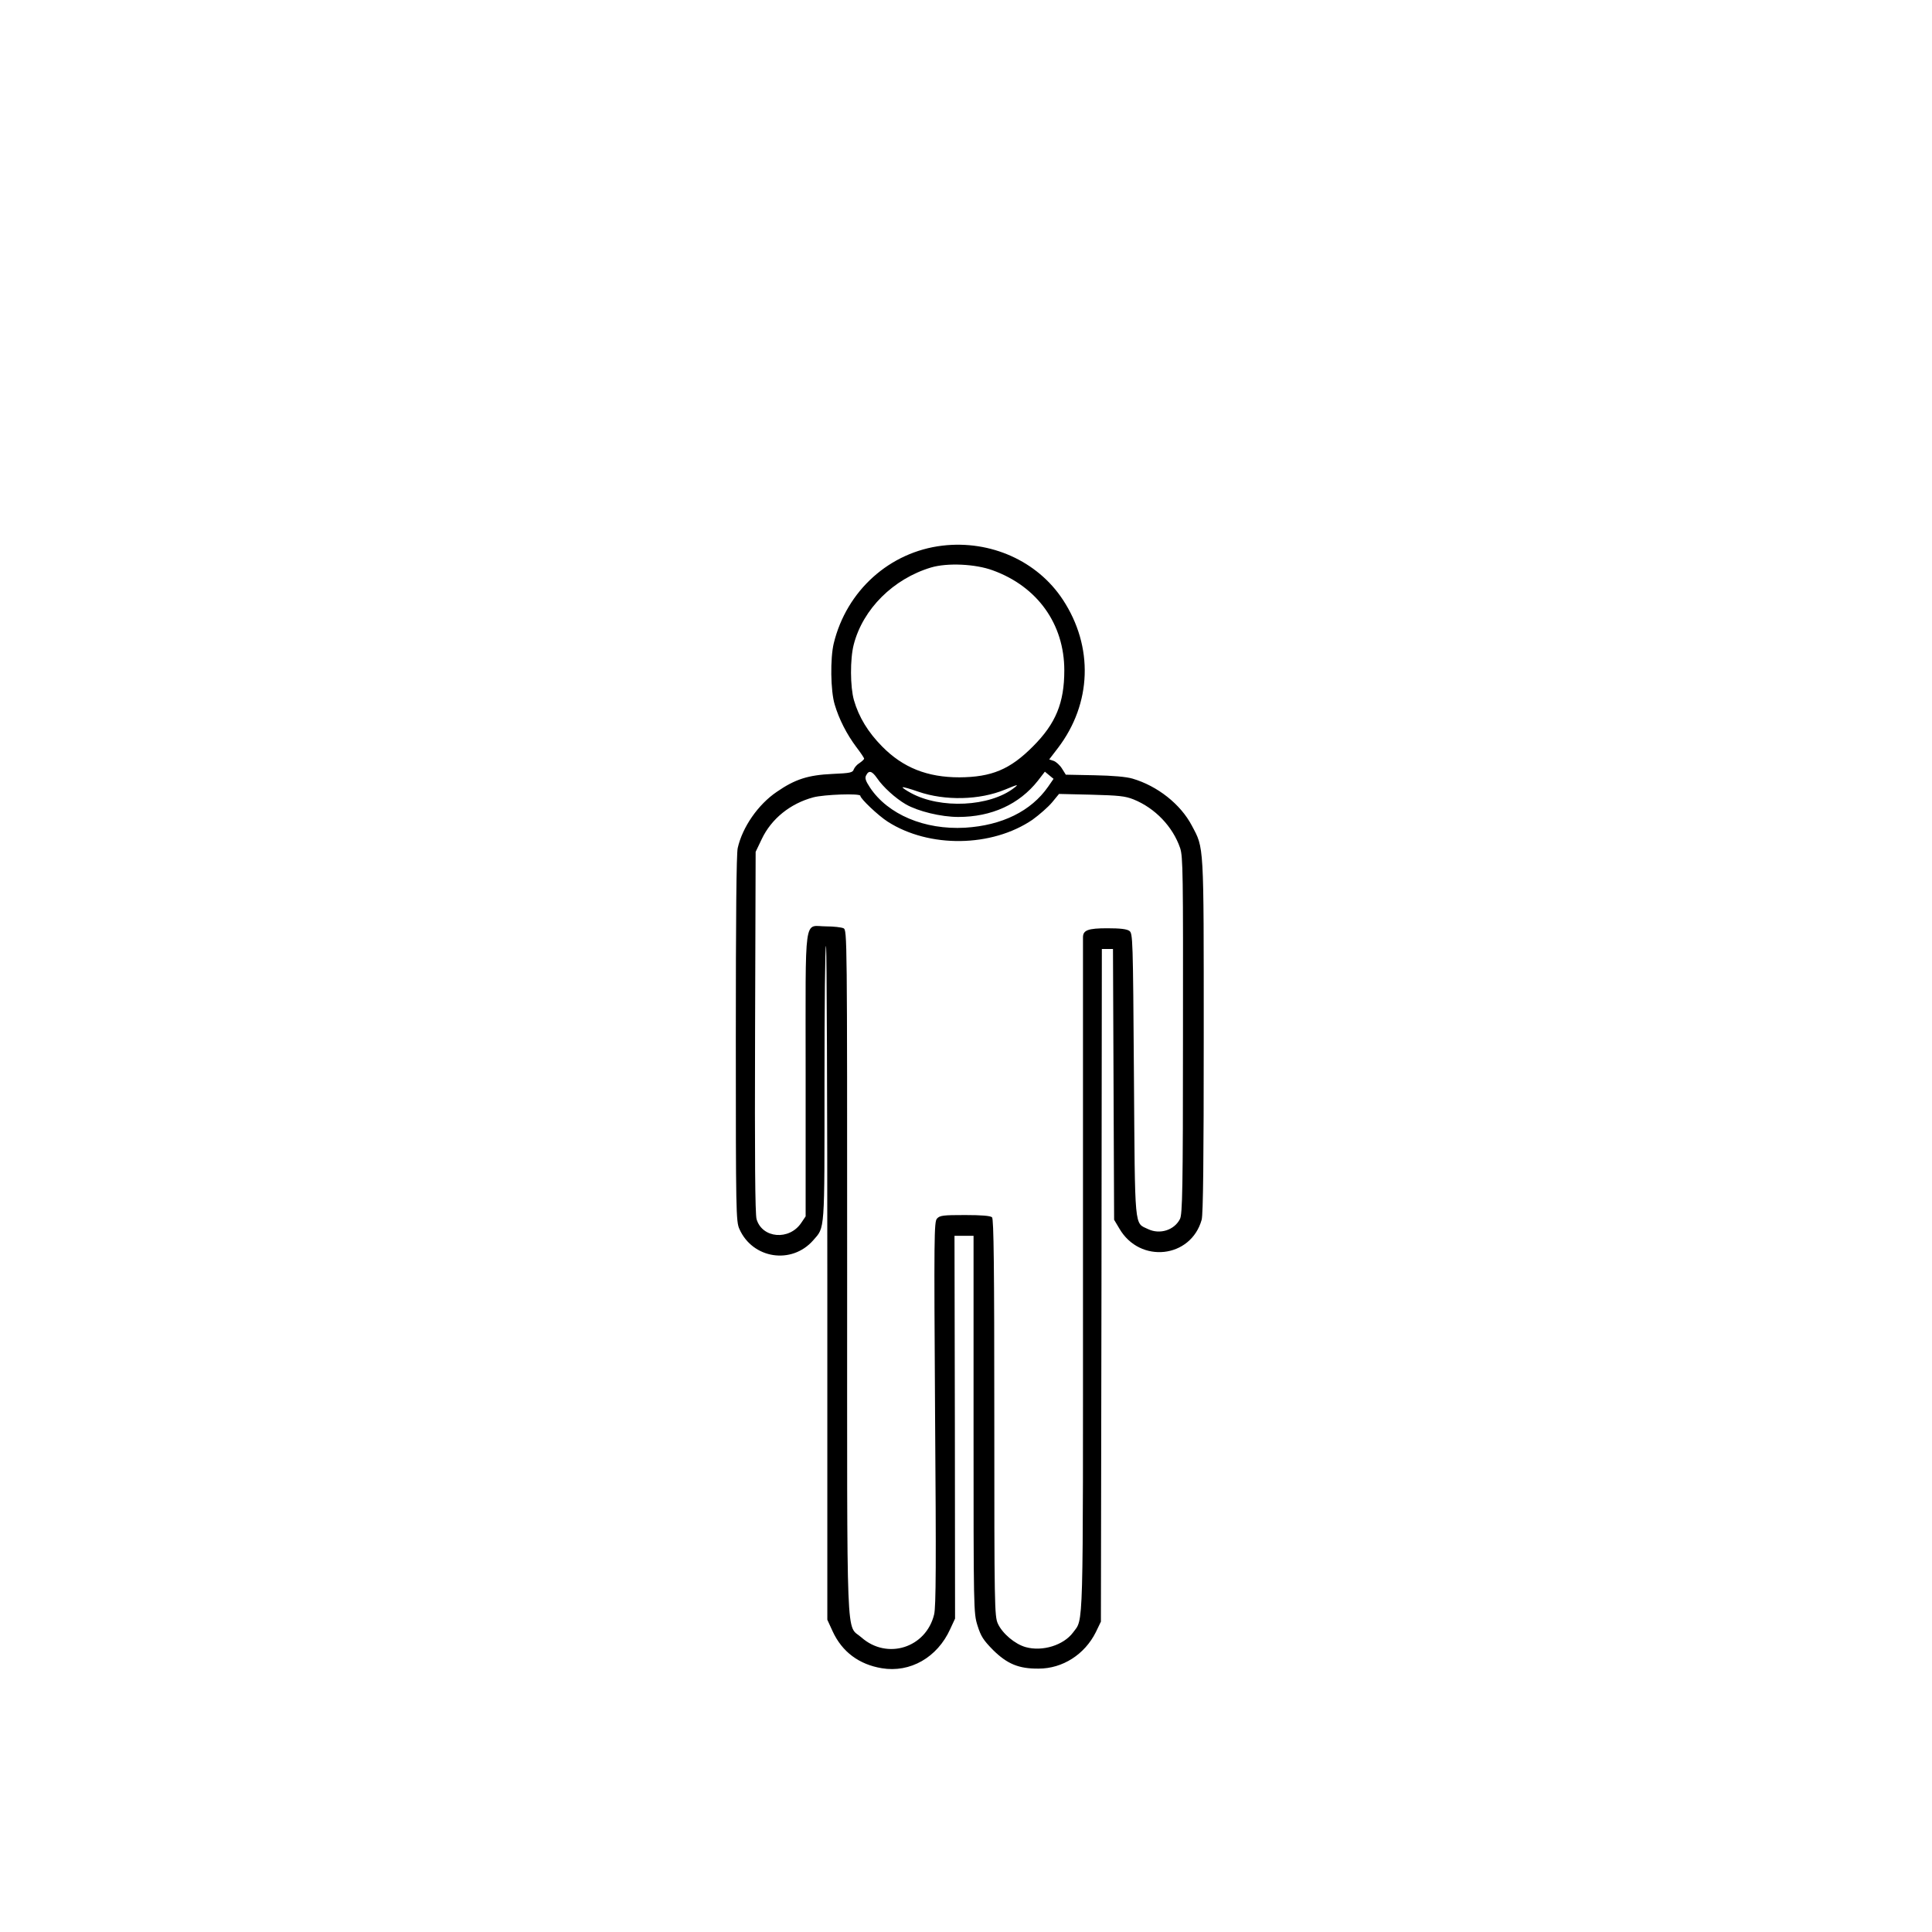 <?xml version="1.0" standalone="no"?>
<!DOCTYPE svg PUBLIC "-//W3C//DTD SVG 20010904//EN"
 "http://www.w3.org/TR/2001/REC-SVG-20010904/DTD/svg10.dtd">
<svg version="1.0" xmlns="http://www.w3.org/2000/svg"
 width="1024pt" height="1024pt" viewBox="0 0 1024 1024"
 preserveAspectRatio="xMidYMid meet">

<g transform="translate(0,1024) scale(0.1,-0.1)"
fill="#000000" stroke="none">
<path d="M4995 7348 c-279 -33 -508 -238 -576 -518 -19 -79 -17 -251 5 -324
23 -78 64 -158 115 -226 23 -30 41 -57 41 -61 0 -4 -11 -14 -24 -23 -14 -8
-27 -24 -31 -34 -5 -17 -19 -20 -113 -24 -129 -6 -198 -28 -295 -95 -99 -67
-182 -187 -207 -298 -7 -31 -10 -374 -10 -1012 0 -916 1 -968 19 -1007 70
-158 277 -190 391 -60 63 72 60 34 60 835 0 403 3 729 8 725 4 -4 7 -809 7
-1789 l0 -1782 28 -61 c50 -109 140 -176 261 -196 150 -25 294 57 362 207 l26
56 -1 1014 -2 1015 51 0 50 0 0 -999 c0 -986 0 -1000 21 -1067 18 -57 31 -77
82 -129 75 -74 136 -100 242 -99 127 0 244 75 303 193 l27 56 3 1783 2 1782
30 0 29 0 3 -717 3 -718 28 -47 c109 -187 379 -157 436 47 8 28 11 327 11 975
0 1031 2 991 -63 1114 -60 114 -182 210 -314 249 -34 10 -104 16 -203 18
l-151 3 -20 32 c-11 18 -31 36 -44 41 l-24 8 46 60 c180 236 190 538 26 787
-135 205 -383 316 -638 286z m267 -131 c237 -86 379 -285 379 -530 0 -172 -45
-282 -166 -403 -121 -122 -219 -163 -390 -164 -170 0 -299 51 -410 164 -74 75
-123 155 -149 245 -20 70 -21 218 -1 295 49 189 210 348 409 408 87 26 236 19
328 -15z m-613 -1102 c31 -46 97 -106 152 -138 64 -37 187 -67 278 -67 177 0
323 67 422 192 l37 48 23 -19 23 -19 -29 -42 c-90 -129 -244 -205 -440 -217
-215 -12 -409 70 -504 213 -24 36 -28 51 -20 65 14 28 31 23 58 -16z m726 -51
c-129 -100 -390 -113 -547 -27 -26 14 -46 28 -44 30 3 3 40 -8 83 -23 142 -49
325 -45 460 11 68 28 75 30 48 9z m-815 -42 c0 -15 95 -105 145 -137 220 -141
552 -136 767 10 36 26 83 67 104 92 l37 45 171 -4 c145 -4 179 -7 224 -25 114
-46 208 -144 247 -258 15 -46 16 -132 15 -994 0 -814 -3 -947 -16 -972 -30
-59 -106 -83 -168 -54 -75 36 -70 -17 -76 818 -5 726 -6 749 -24 763 -14 10
-49 14 -117 14 -102 0 -129 -10 -129 -48 0 -9 0 -814 0 -1789 0 -1930 4 -1818
-53 -1896 -50 -67 -162 -102 -251 -77 -57 16 -123 72 -147 124 -18 39 -19 93
-19 1092 0 803 -3 1053 -12 1062 -8 8 -55 12 -143 12 -116 0 -134 -2 -149 -19
-15 -17 -16 -90 -10 -1032 6 -799 5 -1025 -5 -1066 -43 -177 -249 -242 -385
-122 -83 74 -76 -103 -76 1934 0 1787 0 1814 -19 1825 -11 5 -52 10 -92 10
-121 0 -109 85 -109 -785 l0 -752 -23 -34 c-63 -95 -207 -83 -237 19 -8 26
-10 330 -8 992 l3 955 32 67 c51 108 151 189 274 222 57 15 249 22 249 8z"/>
</g>
</svg>
